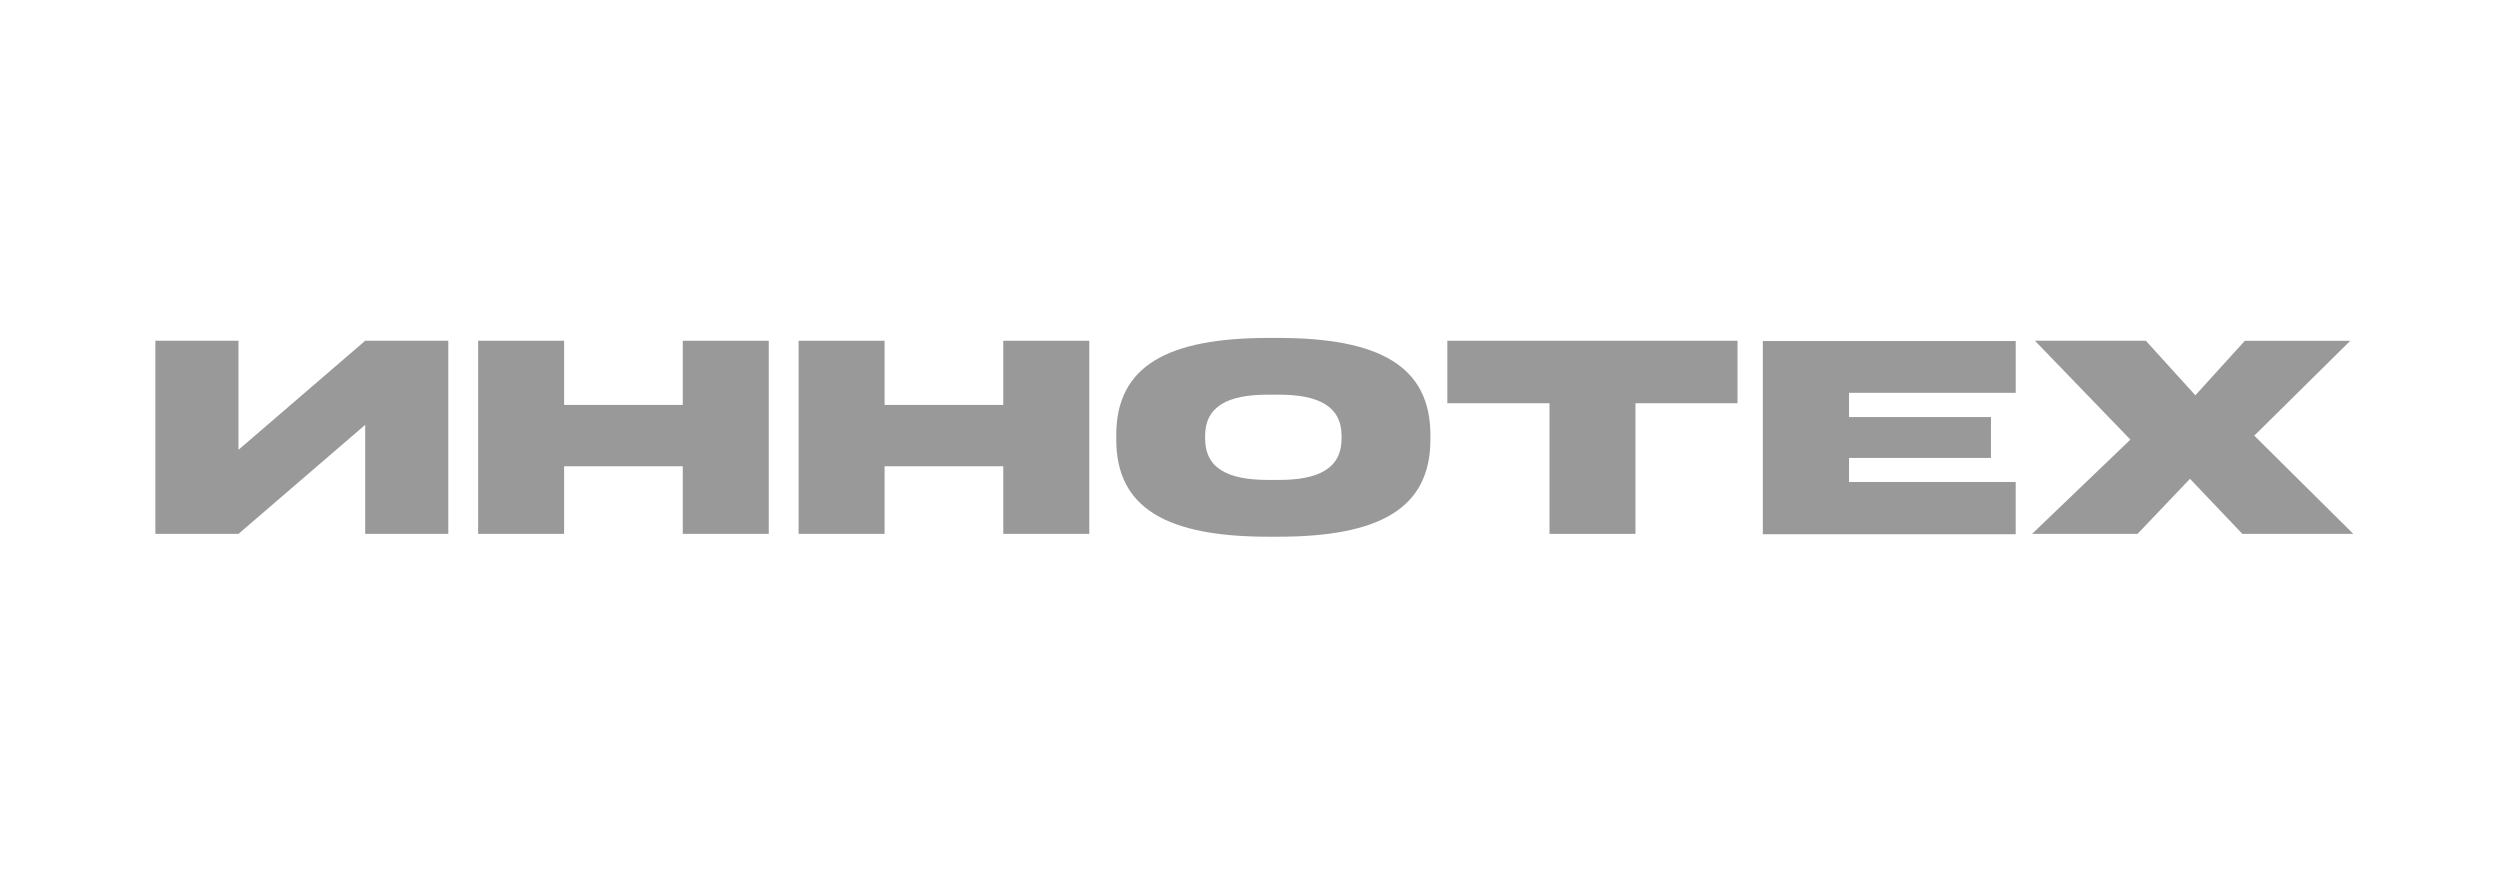 <svg xmlns:xlink="http://www.w3.org/1999/xlink" xmlns="http://www.w3.org/2000/svg" width="177" height="62" viewBox="0 0 177 62" fill="none">
<path d="M25.855 37.798H31.739V24.125H25.855L16.885 31.846V24.125H11V37.798H16.885L25.855 30.079V37.798Z" fill="#999999"/>
<path d="M54.428 37.798V24.125H48.34V28.668H39.938V24.125H33.852V37.798H39.938V33.012H48.34V37.798H54.428Z" fill="#999999"/>
<path d="M77.121 37.798V24.125H71.032V28.668H62.629V24.125H56.541V37.798H62.629V33.012H71.032V37.798H77.121Z" fill="#999999"/>
<path d="M85.322 31.043V30.877C85.322 28.767 86.925 27.942 89.766 27.942H90.537C93.374 27.942 94.983 28.769 94.983 30.877V31.043C94.983 33.154 93.379 33.979 90.537 33.979H89.766C86.925 33.979 85.322 33.154 85.322 31.043ZM79.031 31.124C79.031 36.028 82.683 38 89.826 38H90.475C97.618 38 101.272 36.028 101.272 31.124V30.801C101.272 25.897 97.621 23.925 90.475 23.925H89.826C82.683 23.925 79.031 25.897 79.031 30.801V31.124Z" fill="#999999"/>
<path d="M102.472 24.125V28.549H109.705V37.799H115.791V28.549H123.016V24.125H102.472Z" fill="#999999"/>
<path d="M158.759 37.798H166.612L159.603 30.843L166.4 24.128H158.935L155.431 27.987L151.926 24.125H144.073L150.831 31.124L143.871 37.798H151.337L155.051 33.9L158.759 37.798Z" fill="#999999"/>
<path d="M124.808 37.823H142.711V34.125H130.912V32.422H140.96V29.528H130.912V27.812H142.713V24.145H124.808V37.823Z" fill="#999999"/>
</svg>